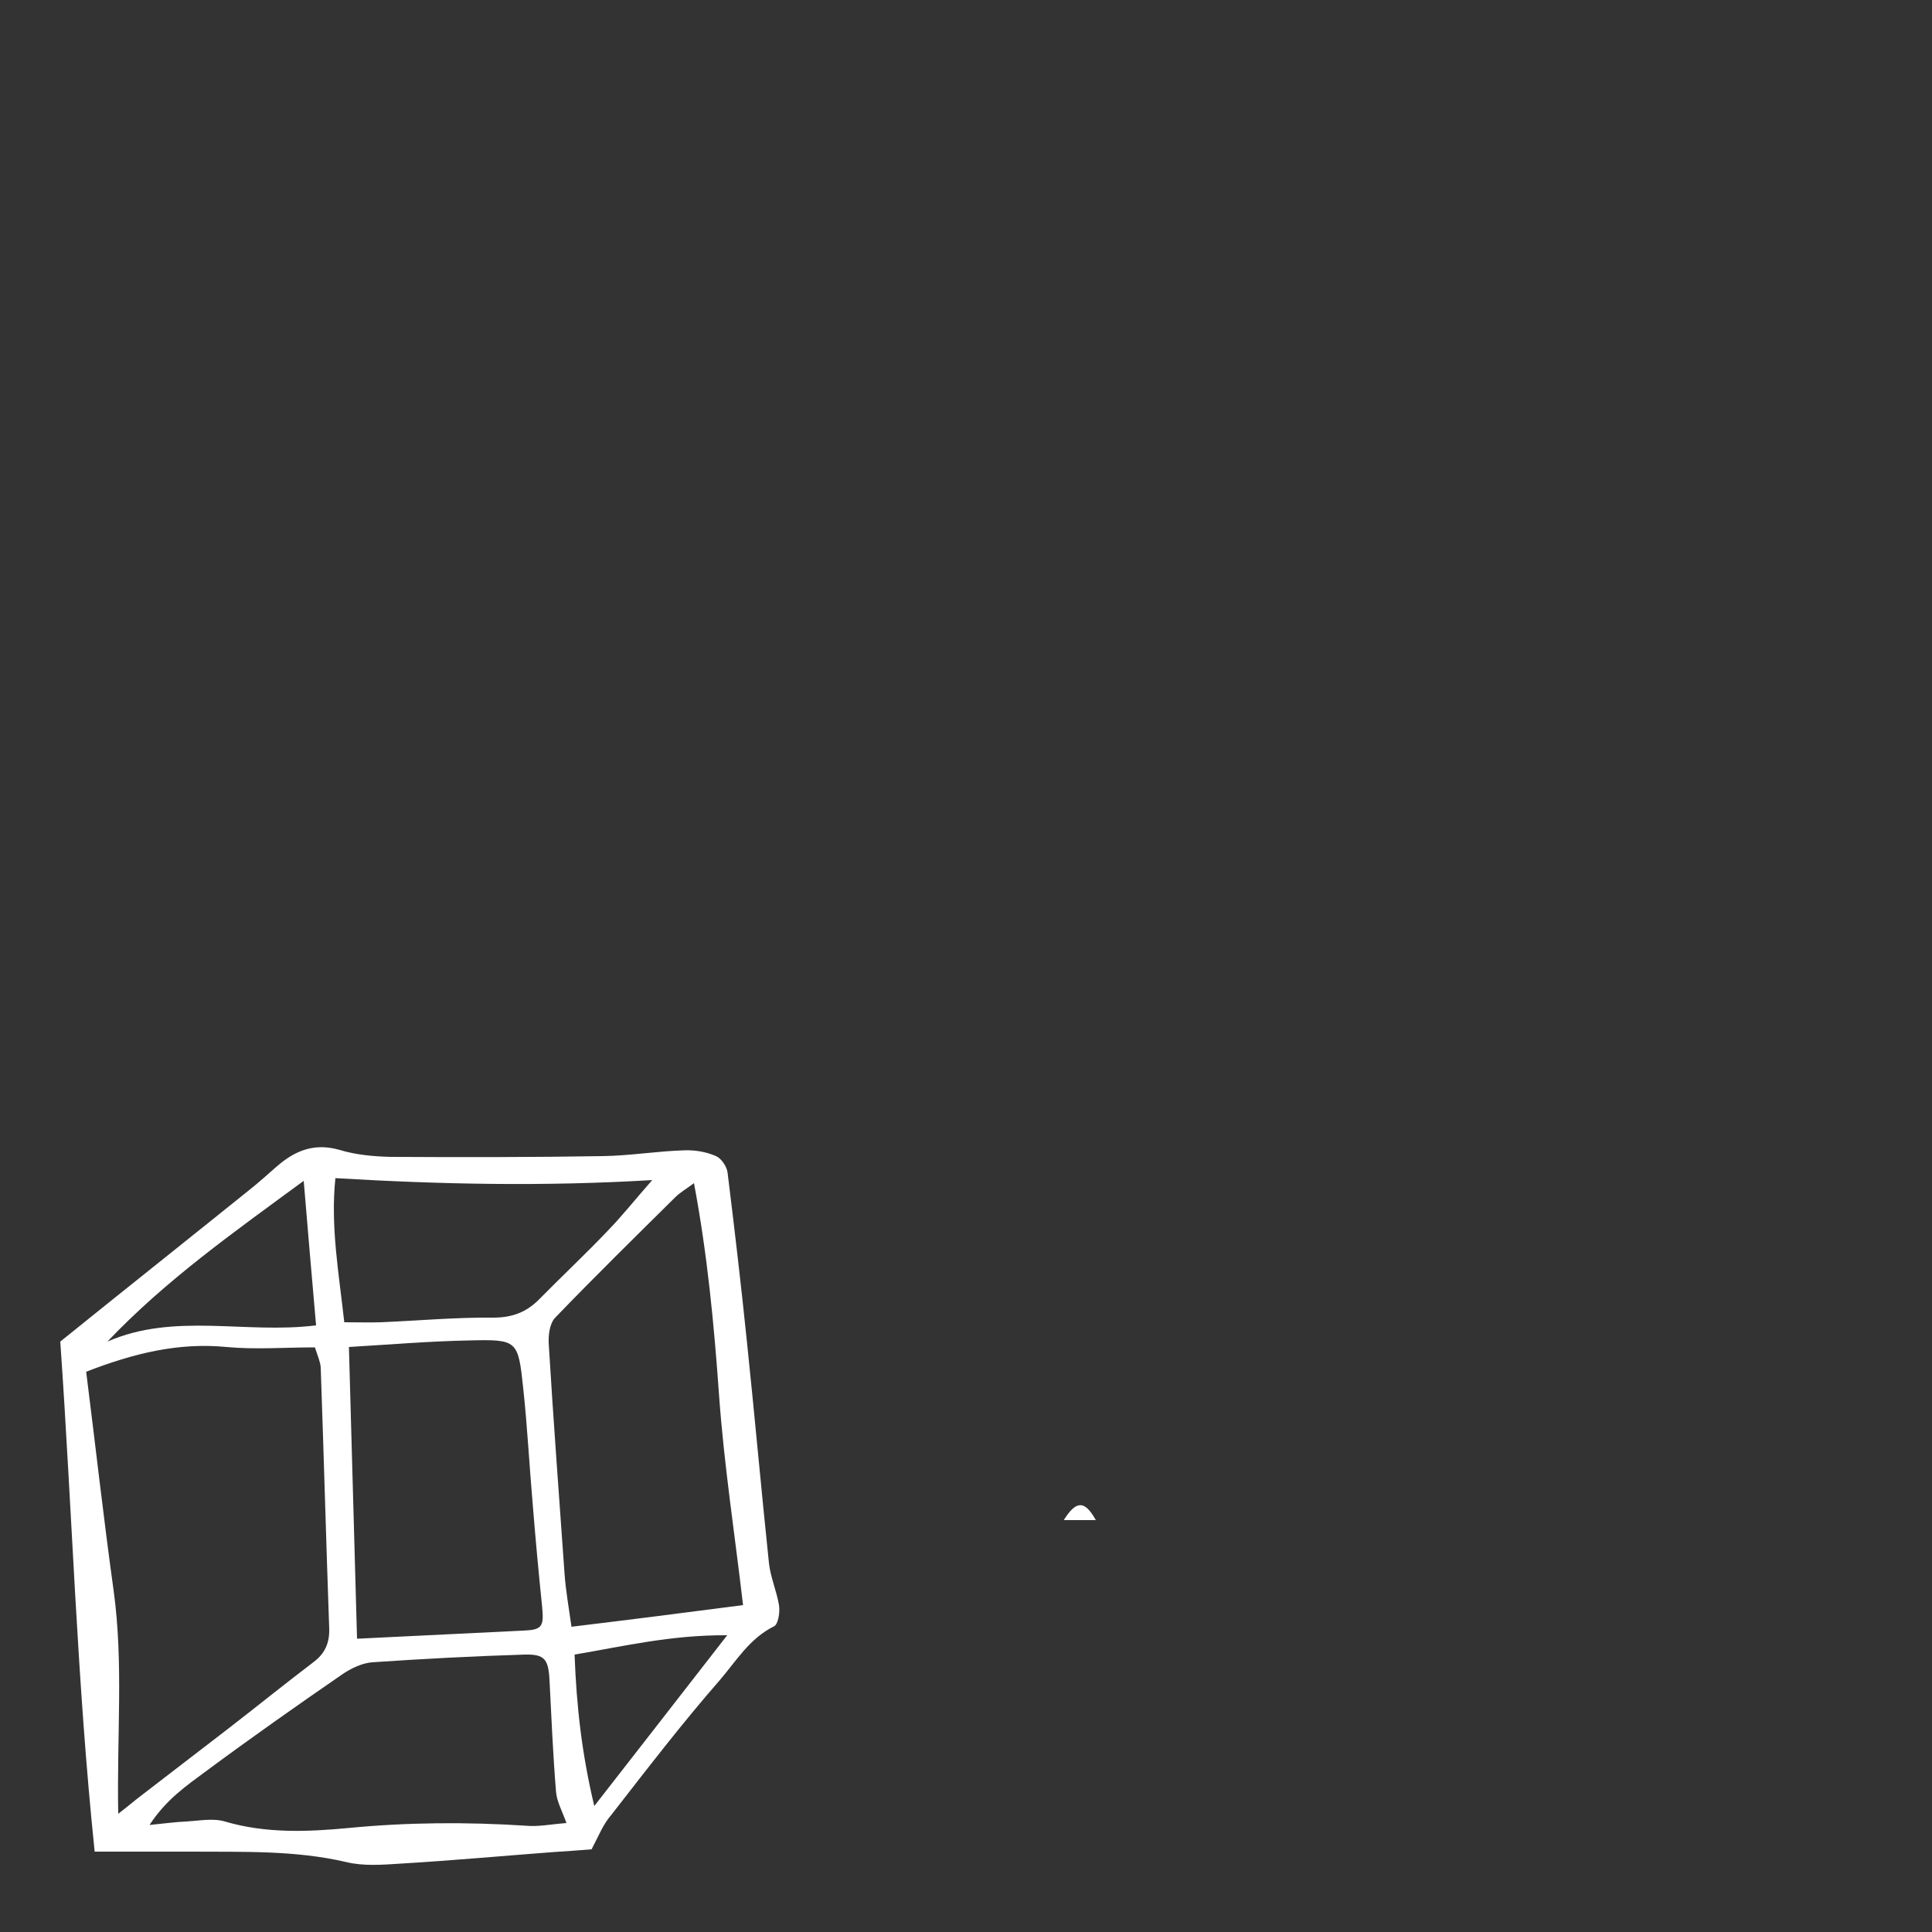 <?xml version="1.0" encoding="utf-8"?>
<!-- Generator: Adobe Illustrator 19.0.0, SVG Export Plug-In . SVG Version: 6.00 Build 0)  -->
<svg version="1.1" id="Layer_9" xmlns="http://www.w3.org/2000/svg" xmlns:xlink="http://www.w3.org/1999/xlink" x="0px" y="0px"
	 viewBox="-249 251 500 500" style="enable-background:new -249 251 500 500;" xml:space="preserve">
<rect x="-249" y="251" width="500" height="500" fill="#333333" stroke="none"/>
<path style="fill:#fff" d="M1038.2,276.2c-0.5,0.2-1,0.3-1.5,0.5c-0.1-0.2-0.1-0.4-0.2-0.5c0.5-0.2,1-0.3,1.5-0.5
	C1038.1,275.8,1038.1,276,1038.2,276.2z"/>
<path style="fill:#fff" d="M904.7,321.1c-0.8-0.8-0.7-1.6,0.5-2.7c0,1.1,0.1,1.8,0.1,2.6C905.1,321,904.9,321,904.7,321.1z"/>
<path style="fill:#fff" d="M-95.9,729.6c-2.7,0.2-6.2,0.5-9.7,0.7c-13.2,1-26.4,2.2-39.7,3c-4.7,0.3-9.6,0.7-14.1-0.4c-13.3-3.1-26.8-2.6-40.3-2.7
	c-8,0-16,0-24.8,0c-4.6-44.2-5.8-87.7-8.9-132c16.1-13,32.6-26.1,49-39.3c2.4-1.9,4.7-4,7-6c4.7-4.1,9.7-6.2,16.3-4.3
	c4.3,1.3,8.9,1.7,13.3,1.8c18.3,0.1,36.5,0.1,54.8-0.2c7.1-0.1,14.1-1.3,21.2-1.5c2.7-0.1,5.6,0.4,8.1,1.5c1.4,0.6,2.8,2.7,3,4.3
	c1.8,14.6,3.5,29.1,5,43.7c2,19.1,3.7,38.2,5.7,57.3c0.4,3.7,2,7.3,2.6,10.9c0.3,1.8-0.2,5-1.3,5.5c-6.3,3.1-9.8,9-14,13.9
	c-9.8,11.2-18.9,23.1-28.1,34.9C-92.9,723.1-94,726-95.9,729.6z M-226.7,606c2.4,19,4.5,37.9,7.1,56.6c2.6,18.8,0.8,37.7,1.2,57.8
	c2.6-2,4.1-3.3,5.8-4.6c7.5-5.8,15-11.5,22.5-17.3c7.5-5.8,14.8-11.7,22.3-17.4c2.9-2.2,4.1-4.9,4-8.6c-0.8-22.5-1.4-45-2.2-67.6
	c-0.1-1.5-0.8-3-1.5-5.2c-7.8,0-15.4,0.6-22.9-0.1C-202.8,598.4-214.3,601.2-226.7,606z M-56.7,666.4c-2.1-18.1-4.9-36.1-6.2-54.2
	c-1.3-18.3-3-36.4-6.5-55c-2,1.5-3.6,2.4-4.9,3.7c-10.4,10.3-20.9,20.6-31.1,31.2c-1.3,1.4-1.7,4.3-1.6,6.5
	c1.2,19.9,2.7,39.7,4.1,59.6c0.3,4.4,1.1,8.8,1.8,13.8C-86.2,670.2-72,668.4-56.7,666.4z M-156.6,675.1c14.6-0.7,28.8-1.4,43-2.1
	c4.9-0.2,5.4-1,4.9-6.2c-0.9-8.7-1.7-17.4-2.4-26.1c-0.9-10.2-1.4-20.3-2.5-30.5c-1.3-12.3-1.5-12.6-13.8-12.3
	c-10.6,0.2-21.1,1.1-31.3,1.7C-158,625-157.3,649.9-156.6,675.1z M-102.4,722.8c-1.2-3.3-2.5-5.6-2.7-8.1
	c-0.8-9.7-1.2-19.4-1.7-29.1c-0.3-5.2-1.3-6.5-6.3-6.4c-13.2,0.4-26.4,1.1-39.6,2c-2.6,0.2-5.5,1.6-7.7,3.1
	c-11.9,8.2-23.7,16.5-35.3,25.1c-5,3.7-10.3,7.3-14.6,13.9c4.1-0.4,6.8-0.8,9.6-0.9c3.3-0.2,6.9-0.9,9.9,0
	c10.5,3.1,21.2,2.7,31.8,1.7c15.4-1.5,30.8-1.6,46.2-0.6C-109.8,723.8-106.3,723.1-102.4,722.8z M-159.9,593.2c3.8,0,6.6,0.1,9.4,0
	c9.7-0.4,19.4-1.3,29.2-1.2c5,0,8.7-1.5,12-4.9c5.8-5.9,11.9-11.6,17.6-17.6c3.7-3.8,7-8,11.5-13.1c-28.3,1.7-55,1.1-82-0.5
	C-163.5,568.4-161.3,580.5-159.9,593.2z M-170.4,556.6c-18.1,13.3-35.7,25.7-50.8,41.6c17.4-7.6,35.7-1.9,54-4.2
	C-168.3,581.6-169.3,569.7-170.4,556.6z M-60.8,674.2c-14.6-0.1-27,2.9-39.5,5c0.5,13.5,1.9,25.8,5.1,39.2
	C-83.5,703.4-72.7,689.5-60.8,674.2z"/>
<path style="fill:#fff" d="M34.6,644.4c-3.2,0-5.6,0-8.3,0C29.5,639.3,31.7,639.2,34.6,644.4z"/>
</svg>
